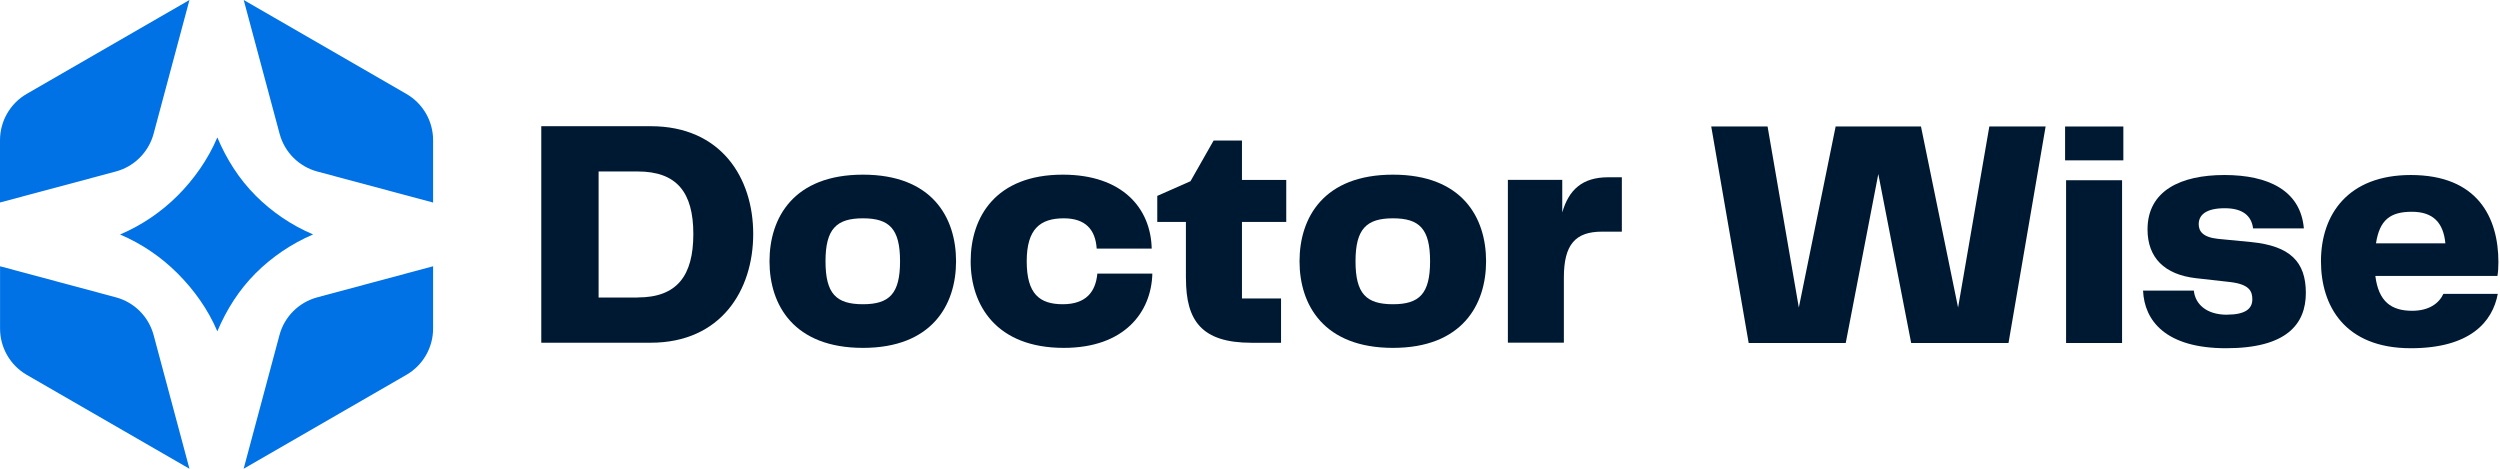 <svg width="192" height="36" viewBox="0 0 192 36" fill="none" xmlns="http://www.w3.org/2000/svg">
<path d="M41.57 9.692H49.971C55.371 9.692 57.847 13.646 57.847 17.969C57.847 22.292 55.371 26.321 49.971 26.321H41.57V9.692ZM48.974 22.844C52.001 22.844 53.248 21.17 53.248 17.969C53.248 14.768 51.974 13.169 48.974 13.169H45.973V22.848H48.974V22.844Z" fill="#001933"/>
<path d="M59.098 20.066C59.098 16.713 60.95 13.414 66.275 13.414C71.6 13.414 73.425 16.713 73.425 20.066C73.425 23.418 71.573 26.717 66.275 26.717C60.977 26.717 59.098 23.441 59.098 20.066ZM66.275 23.365C68.3 23.365 69.124 22.563 69.124 20.066C69.124 17.568 68.3 16.767 66.275 16.767C64.249 16.767 63.399 17.568 63.399 20.066C63.399 22.563 64.222 23.365 66.275 23.365Z" fill="#001933"/>
<path d="M81.626 13.414C86.176 13.414 88.38 15.965 88.451 19.091H84.226C84.128 17.617 83.349 16.767 81.701 16.767C79.903 16.767 78.852 17.568 78.852 20.066C78.852 22.563 79.827 23.365 81.626 23.365C83.424 23.365 84.15 22.39 84.275 21.014H88.5C88.424 23.988 86.35 26.717 81.697 26.717C76.519 26.717 74.547 23.441 74.547 20.066C74.547 16.691 76.448 13.414 81.626 13.414Z" fill="#001933"/>
<path d="M91.078 21.392V17.043H88.878V15.044L91.43 13.917L93.206 10.792H95.383V13.819H98.784V17.047H95.383V22.924H98.384V26.325H96.109C92.284 26.325 91.082 24.625 91.082 21.397L91.078 21.392Z" fill="#001933"/>
<path d="M99.804 20.066C99.804 16.713 101.656 13.414 106.981 13.414C112.305 13.414 114.131 16.713 114.131 20.066C114.131 23.418 112.279 26.717 106.981 26.717C101.683 26.717 99.804 23.441 99.804 20.066ZM106.981 23.365C109.006 23.365 109.83 22.563 109.83 20.066C109.83 17.568 109.006 16.767 106.981 16.767C104.955 16.767 104.104 17.568 104.104 20.066C104.104 22.563 104.928 23.365 106.981 23.365Z" fill="#001933"/>
<path d="M115.805 13.815H119.981V16.317C120.479 14.589 121.508 13.614 123.507 13.614H124.558V17.791H123.031C120.978 17.791 120.105 18.792 120.105 21.317V26.317H115.805V13.815Z" fill="#001933"/>
<path d="M152.775 9.715H157.103L154.253 26.343H146.778L144.254 13.365L141.752 26.343H134.299L131.423 9.715H135.75L138.15 23.619L140.977 9.715H147.531L150.38 23.619L152.78 9.715H152.775Z" fill="#001933"/>
<path d="M158.599 9.715H163.073V12.315H158.599V9.715ZM158.675 13.842H162.975V26.343H158.675V13.842Z" fill="#001933"/>
<path d="M171.029 24.166C172.432 24.166 172.979 23.716 172.979 22.991C172.979 22.367 172.752 21.842 171.305 21.664L168.656 21.366C166.23 21.09 164.93 19.79 164.93 17.617C164.93 14.643 167.481 13.441 170.834 13.441C174.186 13.441 176.684 14.616 176.937 17.541H173.037C172.913 16.566 172.236 15.992 170.86 15.992C169.409 15.992 168.861 16.517 168.861 17.216C168.861 17.742 169.16 18.218 170.335 18.343L172.913 18.592C175.864 18.89 177.089 20.092 177.089 22.492C177.089 24.892 175.615 26.744 170.963 26.744C166.31 26.744 164.685 24.62 164.587 22.319H168.487C168.59 23.343 169.436 24.171 171.038 24.171L171.029 24.166Z" fill="#001933"/>
<path d="M178.25 20.066C178.25 16.442 180.352 13.441 185.151 13.441C190.253 13.441 191.878 16.669 191.878 20.141C191.878 20.542 191.852 20.916 191.803 21.192H182.427C182.676 23.191 183.678 23.868 185.254 23.868C186.527 23.868 187.306 23.316 187.653 22.568H191.83C191.429 24.718 189.706 26.744 185.151 26.744C180.076 26.744 178.25 23.494 178.25 20.066ZM187.805 18.69C187.653 17.114 186.879 16.264 185.227 16.264C183.575 16.264 182.752 16.887 182.476 18.69H187.8H187.805Z" fill="#001933"/>
<path d="M33.262 20.449V25.235C33.262 26.7 32.478 28.057 31.21 28.788L18.712 36L21.464 25.733C21.842 24.318 22.951 23.213 24.367 22.835L33.262 20.449Z" fill="#0072E5"/>
<path d="M33.262 10.77V15.556L24.371 13.174C22.955 12.795 21.851 11.687 21.473 10.271L18.717 0L31.209 7.212C32.483 7.947 33.262 9.301 33.262 10.765V10.77Z" fill="#0072E5"/>
<path d="M19.625 15.017C20.885 16.277 22.377 17.297 24.046 18.004C22.381 18.717 20.881 19.736 19.621 20.996C18.361 22.261 17.399 23.771 16.691 25.445C15.983 23.771 14.901 22.261 13.637 20.996C12.373 19.732 10.886 18.721 9.22 18.009C10.886 17.301 12.382 16.281 13.646 15.021C14.906 13.757 15.983 12.229 16.691 10.555C17.399 12.229 18.365 13.757 19.63 15.017H19.625Z" fill="#0072E5"/>
<path d="M14.55 0L11.798 10.267C11.42 11.682 10.311 12.791 8.9 13.169L0 15.551V10.765C0 9.301 0.784 7.943 2.048 7.212L14.55 0Z" fill="#0072E5"/>
<path d="M14.55 36L2.052 28.788C0.784 28.053 0.004 26.7 0.004 25.235V20.449L8.9 22.835C10.316 23.213 11.42 24.322 11.798 25.733L14.55 36Z" fill="#0072E5"/>
</svg>
